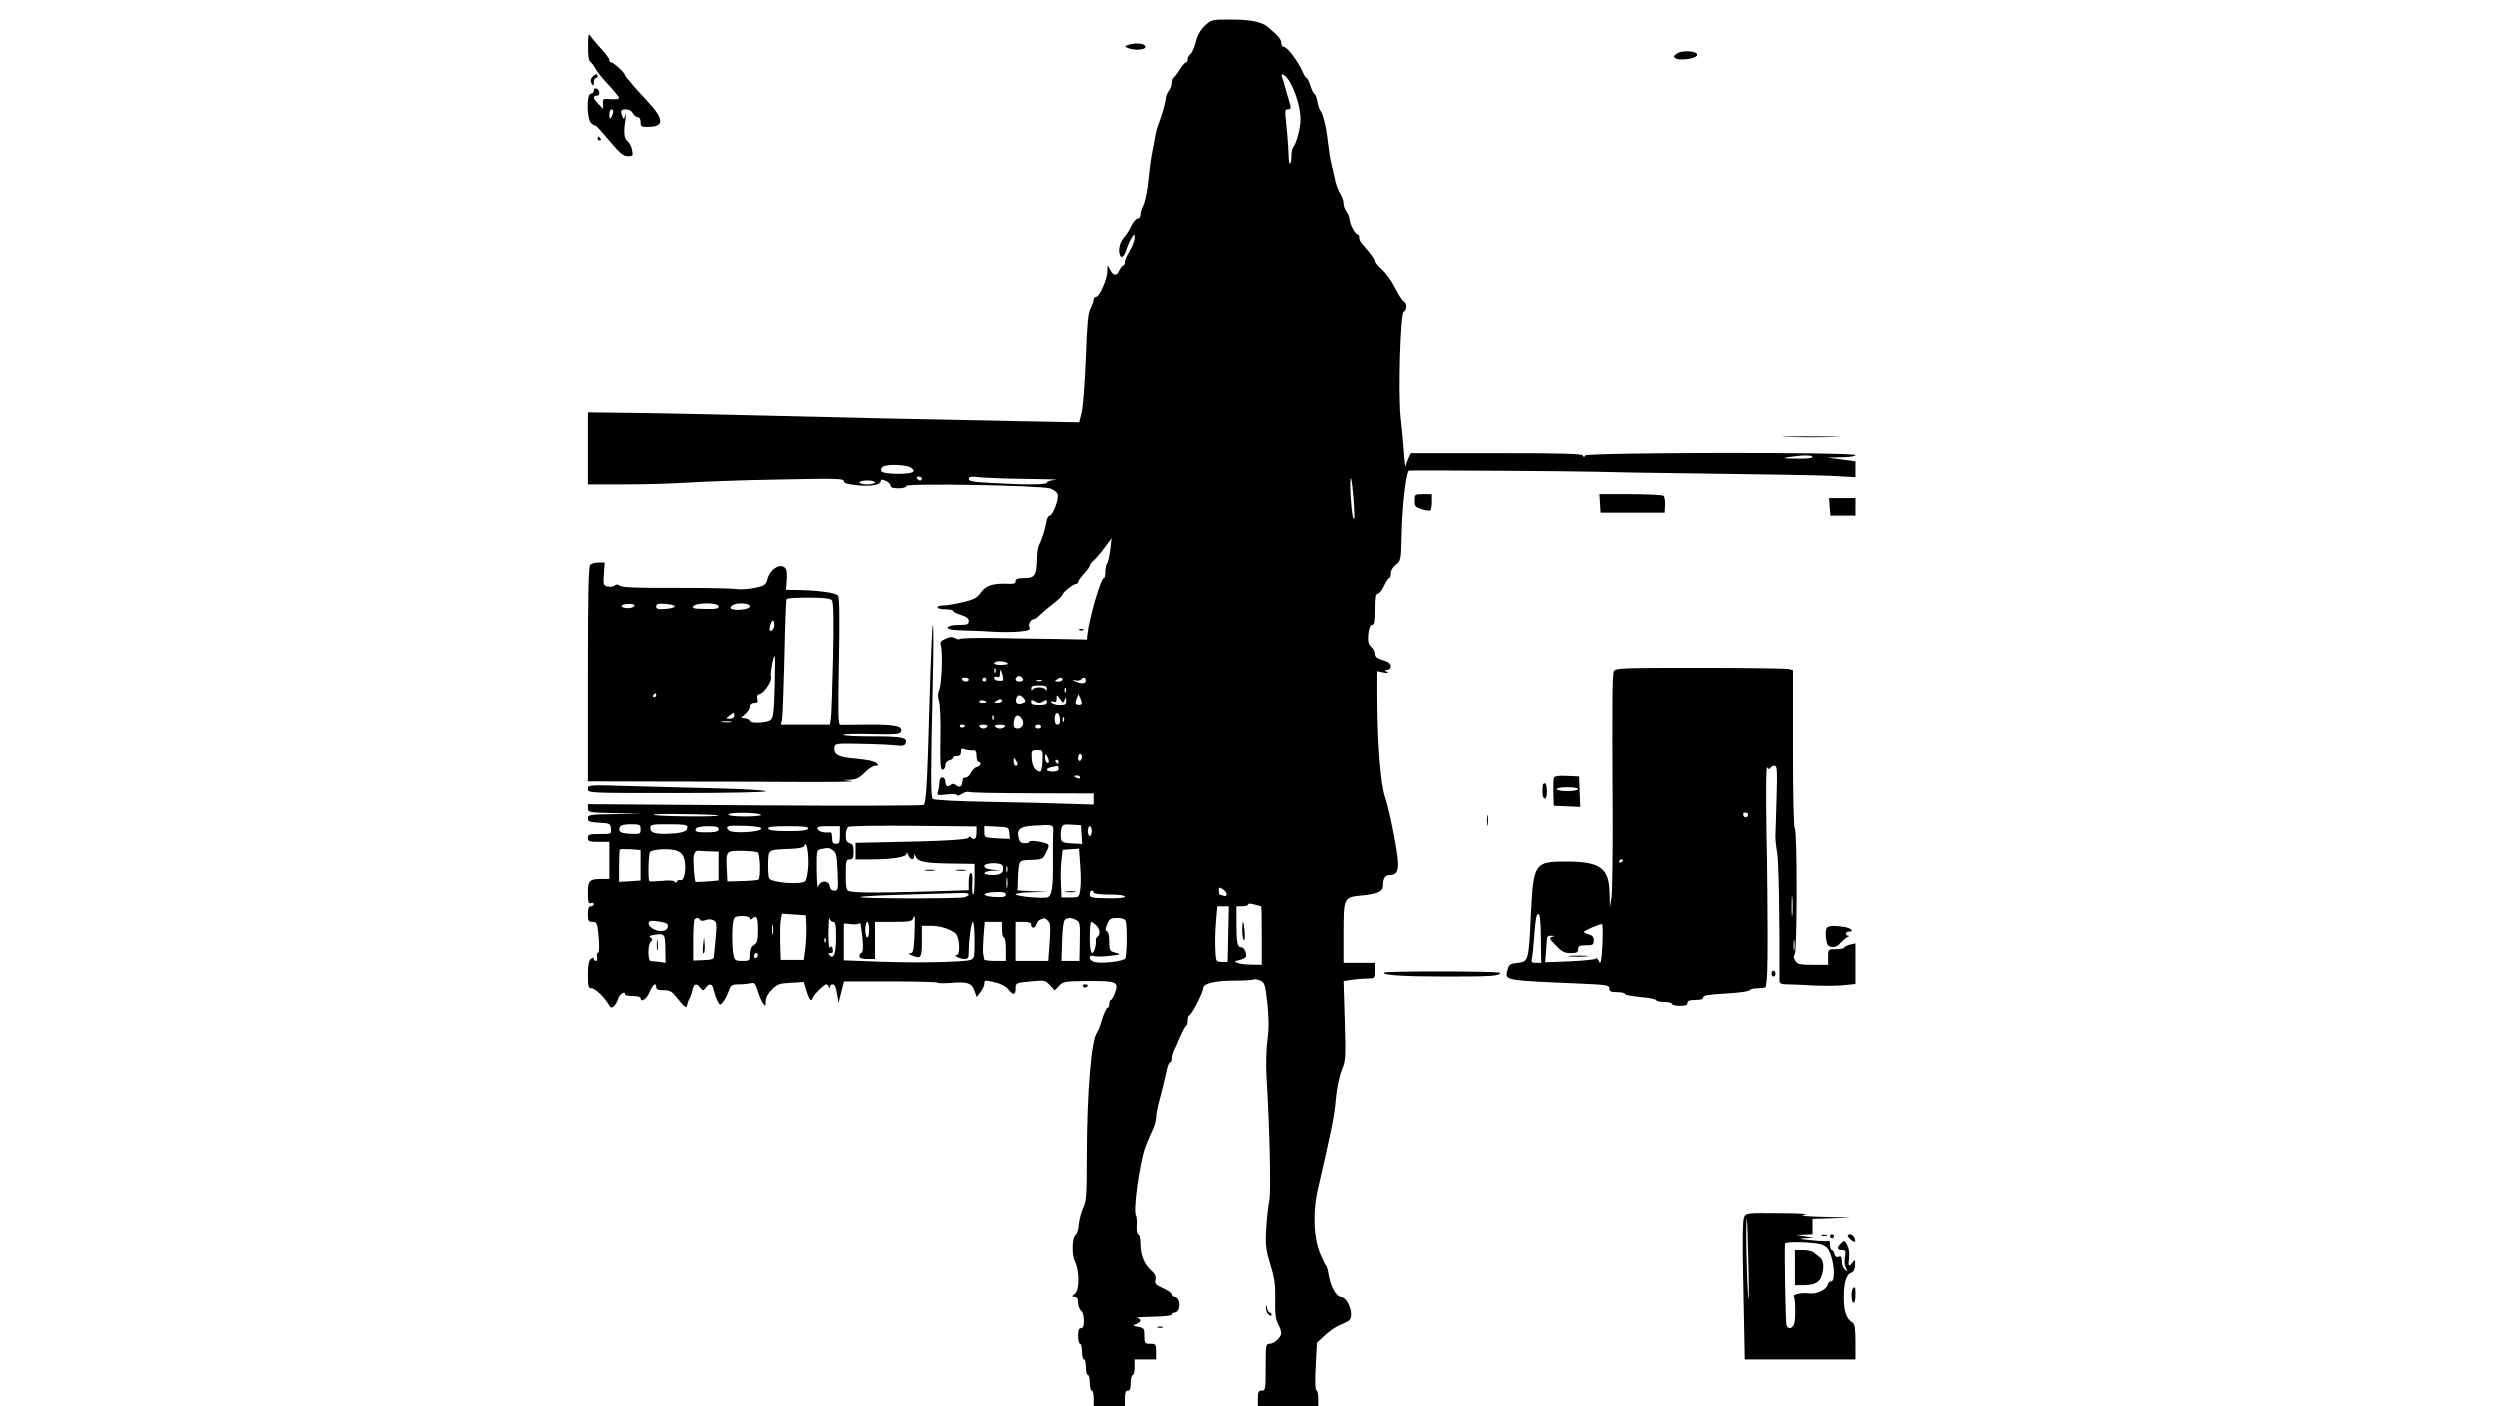 <?xml version="1.0" standalone="no"?>
<!DOCTYPE svg PUBLIC "-//W3C//DTD SVG 20010904//EN"
 "http://www.w3.org/TR/2001/REC-SVG-20010904/DTD/svg10.dtd">
<svg version="1.0" xmlns="http://www.w3.org/2000/svg"
 width="1280pt" height="720pt" viewBox="0 0 1280 720"
 preserveAspectRatio="xMidYMid meet">
<g transform="translate(0,720) scale(0.1,-0.1)"
fill="#000000" stroke="none">
<path d="M6168 7068 c-23 -22 -38 -49 -46 -83 -7 -27 -19 -55 -27 -61 -8 -6
-15 -19 -15 -28 0 -9 -4 -16 -9 -16 -5 0 -20 -17 -32 -37 -13 -21 -27 -39 -31
-41 -4 -2 -8 -14 -8 -26 0 -12 -7 -31 -15 -42 -8 -10 -15 -27 -15 -38 0 -17
-22 -92 -41 -141 -4 -11 -10 -33 -13 -50 -3 -16 -9 -52 -15 -80 -6 -27 -15
-93 -20 -147 -5 -53 -17 -110 -25 -127 -9 -16 -16 -39 -16 -51 0 -11 -7 -20
-15 -20 -8 0 -22 -17 -32 -37 -9 -21 -26 -47 -36 -58 -20 -22 -30 -55 -25 -81
6 -32 23 -24 36 18 7 22 20 50 28 62 14 20 14 20 14 -4 0 -14 -12 -43 -25 -65
-14 -22 -25 -48 -25 -57 0 -10 -4 -18 -8 -18 -5 0 -14 -12 -21 -26 -13 -30
-31 -27 -48 7 -12 24 -13 23 -13 -10 0 -40 -40 -130 -57 -131 -7 0 -13 -6 -13
-13 0 -8 -7 -28 -16 -46 -13 -25 -18 -82 -24 -254 -5 -122 -14 -246 -21 -276
l-13 -53 -320 6 c-344 6 -1018 21 -1361 30 -115 3 -351 8 -522 11 l-313 4 0
-184 0 -185 188 0 c103 0 248 4 322 9 74 5 285 13 468 16 291 6 332 5 332 -8
0 -11 18 -16 74 -22 73 -6 116 3 116 25 0 6 11 5 25 -2 14 -6 25 -17 25 -25 0
-9 13 -13 40 -13 24 0 40 5 40 12 0 15 691 3 738 -13 17 -6 34 -19 37 -30 8
-24 -25 -109 -41 -109 -7 0 -14 -15 -17 -32 -5 -33 -22 -88 -39 -121 -4 -9 -9
-41 -9 -70 -2 -84 -11 -97 -64 -97 -34 0 -45 -4 -45 -16 0 -12 -10 -15 -42
-13 -73 3 -111 -9 -136 -45 -19 -27 -34 -36 -91 -49 -38 -10 -83 -17 -100 -17
-17 0 -31 -4 -31 -10 0 -5 18 -10 40 -10 22 0 40 -4 40 -8 0 -5 18 -14 40 -21
29 -9 40 -17 40 -31 0 -17 -7 -20 -49 -20 -50 0 -77 -14 -44 -23 10 -3 46 -5
80 -6 34 0 97 -3 140 -6 43 -3 104 -2 135 1 48 6 56 9 49 22 -8 15 8 42 25 42
4 0 17 10 30 23 12 12 43 38 68 57 25 19 45 39 45 43 1 12 54 56 69 57 6 0 12
4 12 9 0 6 14 25 30 43 17 18 30 37 30 42 0 5 9 17 21 27 11 10 36 39 56 66
l35 48 -7 -60 c-4 -33 -11 -64 -16 -69 -5 -6 -9 -25 -9 -43 0 -18 -3 -33 -8
-33 -15 0 -75 -205 -84 -290 l-3 -25 -165 3 c-91 1 -236 3 -323 5 -88 1 -161
-1 -163 -5 -3 -4 -13 -3 -23 4 -14 8 -26 8 -49 -3 -26 -11 -30 -18 -25 -34 11
-29 5 -195 -8 -227 -8 -19 -8 -37 -1 -60 6 -18 9 -103 7 -190 -2 -129 0 -158
11 -158 8 0 14 9 14 21 0 12 8 23 20 26 11 3 20 9 20 14 0 5 9 9 20 9 14 0 20
7 20 21 0 16 4 19 18 14 9 -4 27 -7 40 -6 18 1 22 -4 22 -29 0 -17 5 -30 10
-30 18 0 11 -22 -9 -27 -10 -2 -24 -16 -30 -29 -6 -13 -17 -24 -26 -24 -8 0
-16 -4 -16 -10 -1 -5 -2 -14 -3 -19 -2 -19 -16 -24 -31 -11 -11 9 -18 10 -28
1 -16 -13 -27 -5 -27 21 0 10 -7 18 -15 18 -9 0 -15 -9 -15 -22 0 -13 -3 -34
-7 -47 -6 -24 -5 -24 45 -18 31 4 52 2 52 -4 0 -5 11 -2 25 7 13 8 29 13 34
10 5 -4 152 -7 325 -7 l316 -1 0 -29 0 -28 -127 4 c-71 3 -254 7 -407 10 -170
3 -284 9 -290 15 -11 11 -11 109 0 600 4 162 4 292 0 289 -3 -3 -10 -167 -16
-365 -13 -472 -18 -546 -32 -555 -7 -4 -396 -5 -865 -2 l-853 6 0 -21 c0 -21
5 -22 138 -25 l137 -3 -137 -2 c-129 -2 -138 -3 -138 -22 0 -16 8 -19 58 -22
54 -3 57 -4 60 -30 3 -28 3 -28 -57 -28 -54 0 -61 -2 -61 -20 0 -18 7 -20 55
-20 l55 0 0 -95 0 -95 -32 0 c-71 0 -78 -7 -78 -71 0 -48 3 -57 15 -53 8 4 15
1 15 -5 0 -6 -7 -11 -15 -11 -11 0 -15 -11 -15 -40 0 -35 3 -40 24 -40 22 0
24 -5 31 -77 4 -49 3 -79 -3 -81 -5 -1 -8 -12 -5 -22 3 -11 0 -20 -6 -20 -6 0
-11 5 -11 11 0 8 -5 8 -15 -1 -11 -9 -15 -32 -15 -81 0 -61 2 -69 19 -69 18 0
68 -48 89 -86 8 -15 13 -16 25 -6 8 7 18 23 21 36 6 23 36 45 36 26 0 -6 18
-10 40 -10 22 0 40 -4 40 -10 0 -26 32 -5 46 30 16 40 34 53 34 25 0 -11 11
-15 38 -15 30 0 42 -6 62 -31 49 -61 55 -65 59 -43 2 10 7 24 11 29 4 6 11 25
15 42 7 37 21 42 41 16 13 -17 15 -17 28 0 20 25 34 21 41 -14 4 -17 12 -41
19 -54 12 -23 13 -23 28 -6 9 11 22 35 29 55 12 33 16 36 54 36 22 0 49 3 60
6 17 4 22 -2 34 -40 7 -24 19 -53 27 -63 12 -17 13 -16 14 10 0 18 11 40 31
60 28 28 40 32 98 35 l66 4 14 -46 c7 -25 17 -46 22 -46 5 0 9 4 9 9 0 12 59
71 70 71 5 0 11 -6 13 -12 4 -10 6 -10 6 0 1 6 7 12 15 12 9 0 17 -17 21 -47
l8 -48 14 55 14 55 239 0 c132 0 240 -3 240 -6 0 -4 29 -4 64 -2 88 8 112 0
125 -39 l12 -33 19 25 c11 14 20 33 20 43 0 20 1 20 59 6 26 -6 52 -20 63 -34
26 -33 38 -31 38 4 0 28 1 29 76 36 72 7 76 6 100 -20 l24 -26 23 24 c21 22
29 23 149 24 147 1 158 -4 137 -62 -7 -19 -17 -35 -21 -35 -4 0 -8 -9 -8 -20
0 -11 -4 -20 -9 -20 -5 0 -17 -26 -27 -57 -9 -32 -21 -63 -27 -70 -29 -38 -51
-305 -52 -623 0 -209 -2 -239 -19 -275 -10 -22 -20 -60 -22 -84 -2 -24 -9 -48
-15 -52 -20 -12 -23 -102 -5 -138 24 -46 24 -148 -1 -166 -17 -13 -17 -14 0
-15 12 0 17 -8 17 -29 0 -16 7 -34 15 -41 9 -7 15 -29 15 -51 0 -28 -4 -39
-15 -39 -11 0 -15 -11 -15 -40 0 -22 5 -40 10 -40 6 0 10 -18 10 -40 0 -22 5
-40 10 -40 6 0 10 -18 10 -40 0 -22 5 -40 10 -40 6 0 10 -18 10 -40 0 -22 5
-40 10 -40 6 0 10 -18 10 -40 l0 -40 80 0 80 0 0 40 c0 29 4 40 15 40 11 0 15
11 15 40 0 22 5 40 10 40 6 0 10 18 10 40 l0 40 55 0 55 0 0 40 c0 38 -2 40
-30 40 -28 0 -30 2 -30 40 0 37 -2 41 -32 47 -29 6 -30 7 -10 14 26 10 29 26
5 32 -10 3 26 5 80 6 57 1 97 5 97 11 0 6 6 10 14 10 8 0 18 9 21 20 9 27 -3
60 -21 60 -8 0 -14 6 -14 13 0 7 -20 21 -45 32 -38 17 -43 23 -38 43 4 17 -2
30 -24 50 -35 32 -53 78 -53 138 0 25 -5 44 -11 44 -6 0 -9 17 -8 43 2 24 0
48 -4 54 -15 24 18 262 47 347 8 22 24 60 35 83 12 23 21 55 21 71 0 15 9 62
21 103 11 41 25 98 31 127 5 28 14 52 19 52 5 0 9 9 9 20 0 11 4 28 9 38 5 9
19 42 32 72 13 30 27 57 32 58 4 2 7 14 7 27 0 13 4 25 9 27 13 5 71 118 71
138 0 25 60 39 163 39 48 0 91 3 96 6 5 3 20 0 34 -6 22 -10 25 -20 36 -118 8
-80 8 -128 0 -187 -6 -45 -8 -122 -5 -179 16 -256 24 -593 15 -640 -6 -27 -13
-93 -16 -146 -5 -85 -2 -106 21 -183 22 -70 26 -103 25 -179 -2 -69 2 -100 14
-124 10 -18 17 -39 17 -48 0 -21 -36 -55 -60 -55 -19 0 -20 -7 -20 -120 0
-113 -1 -120 -20 -120 -17 0 -20 -7 -20 -40 l0 -40 155 0 155 0 0 39 c0 22 -4
41 -10 43 -6 2 -7 48 -3 123 l6 120 44 41 c24 22 60 46 81 53 20 8 40 19 44
25 21 32 -12 116 -46 116 -24 1 -53 54 -63 117 -3 21 -9 40 -13 43 -3 3 -16
30 -29 60 -35 82 -40 216 -12 334 69 299 84 370 91 457 5 56 18 118 31 150 20
51 21 64 15 255 l-6 201 46 7 c26 3 62 6 80 6 33 0 34 1 34 40 l0 40 -80 0
-80 0 0 144 c0 192 0 192 91 201 83 8 109 21 109 52 0 36 11 53 35 53 37 0 47
22 40 87 -11 90 -42 241 -65 313 -23 71 -39 270 -40 509 l0 134 33 -7 c23 -4
28 -3 17 4 -13 8 -12 10 3 10 10 0 17 8 17 18 0 13 -12 22 -40 31 -30 9 -40
17 -40 32 0 12 -8 28 -19 37 -14 13 -17 27 -14 65 4 31 10 47 19 47 11 0 14
18 14 80 0 60 3 80 13 80 8 0 22 18 32 40 10 22 22 40 27 40 4 0 8 11 8 24 0
15 11 33 26 45 26 20 26 24 29 148 3 154 24 333 39 334 41 2 853 -3 941 -6 61
-2 331 -7 600 -10 270 -3 547 -8 618 -11 l127 -7 0 41 0 40 -72 10 -73 9 73 2
c40 0 72 5 72 11 0 16 -1377 14 -1384 -2 -5 -10 -7 -10 -12 0 -4 9 -103 12
-443 12 l-438 0 -11 -22 c-6 -13 -13 -32 -15 -43 -2 -11 -7 21 -10 70 -4 50
-11 131 -17 180 -13 129 -1 527 16 538 18 10 18 44 0 54 -8 4 -28 36 -45 70
-17 34 -47 75 -66 92 -19 17 -35 36 -35 43 0 7 -14 29 -30 48 -16 19 -34 40
-40 47 -5 7 -10 19 -10 28 0 8 -4 15 -9 15 -12 0 -41 57 -41 80 0 9 -7 25 -15
36 -8 10 -15 29 -15 42 0 12 -7 34 -16 48 -9 14 -20 42 -25 62 -4 20 -13 57
-19 82 -7 25 -15 79 -20 120 -8 76 -25 147 -40 165 -5 6 -11 27 -15 48 -4 20
-11 37 -15 37 -4 0 -13 18 -20 40 -7 22 -16 40 -19 40 -4 0 -12 12 -19 28 -27
60 -81 132 -99 132 -7 0 -13 9 -13 20 0 19 -15 37 -69 82 -32 27 -89 38 -192
38 -95 0 -97 0 -131 -32z m416 -261 c36 -35 76 -152 75 -217 0 -44 -20 -122
-36 -141 -6 -8 -11 -29 -11 -47 1 -37 -11 -57 -13 -21 -1 13 -3 47 -4 74 -1
28 -6 80 -10 118 -7 60 -6 67 10 67 13 0 16 5 11 23 -4 12 -13 45 -21 72 -7
28 -17 58 -20 68 -8 20 1 22 19 4z m2696 -1947 c0 -6 -33 -9 -82 -8 -71 1 -77
2 -38 8 70 11 120 11 120 0z m-4625 -50 c15 -6 25 -16 22 -23 -6 -18 -158 -17
-165 1 -3 8 1 18 9 23 19 12 102 11 134 -1z m2278 -195 c4 -63 3 -83 -4 -66
-5 13 -11 71 -14 130 -5 127 9 75 18 -64z m-2213 135 c0 -5 -4 -10 -9 -10 -6
0 -13 5 -16 10 -3 6 1 10 9 10 9 0 16 -4 16 -10z m544 -2 c100 -1 162 -3 139
-5 -24 -2 -43 -8 -43 -14 0 -11 -107 -12 -278 -2 -98 5 -122 9 -122 21 0 12
11 14 61 8 34 -3 143 -7 243 -8z m-784 -18 c0 -5 -18 -10 -40 -10 -22 0 -40 5
-40 10 0 6 18 10 40 10 22 0 40 -4 40 -10z m680 -929 c0 -3 -16 -6 -35 -6 -34
0 -47 9 -23 17 16 6 58 -2 58 -11z m-63 -43 c-3 -8 -6 -5 -6 6 -1 11 2 17 5
13 3 -3 4 -12 1 -19z m37 -19 c5 -24 3 -27 -19 -25 -14 0 -25 6 -25 13 0 7 7
10 15 7 11 -4 15 0 15 17 0 27 5 23 14 -12z m104 -17 c2 -7 -6 -12 -17 -12
-21 0 -27 11 -14 24 9 9 26 2 31 -12z m-278 -2 c0 -5 -6 -10 -14 -10 -8 0 -18
5 -21 10 -3 6 3 10 14 10 12 0 21 -4 21 -10z m90 0 c0 -5 -4 -10 -10 -10 -5 0
-10 5 -10 10 0 6 5 10 10 10 6 0 10 -4 10 -10z m390 0 c0 -5 -10 -10 -22 -10
-19 0 -20 2 -8 10 19 13 30 13 30 0z m120 -5 c0 -17 -25 -19 -55 -4 -19 9 -18
9 2 5 13 -2 26 0 29 5 8 14 24 10 24 -6z m-227 -2 c-7 -2 -19 -2 -25 0 -7 3
-2 5 12 5 14 0 19 -2 13 -5z m26 -40 c0 -11 -3 -13 -6 -5 -2 6 -17 12 -33 12
-16 0 -31 -6 -33 -12 -3 -8 -6 -6 -6 5 -1 13 7 17 39 17 32 0 40 -4 39 -17z
m98 -15 c-3 -8 -6 -5 -6 6 -1 11 2 17 5 13 3 -3 4 -12 1 -19z m-219 -30 c17
-17 15 -25 -8 -31 -23 -6 -34 7 -26 28 7 18 18 19 34 3z m213 -12 c7 17 8 17
8 -3 1 -20 -4 -23 -33 -23 -19 0 -38 5 -42 12 -5 8 -2 9 9 5 13 -5 17 -1 17
16 0 21 0 21 17 -2 16 -23 17 -23 24 -5z m86 -22 c-3 -3 -12 -4 -20 -2 -11 2
-12 9 -5 28 l10 25 11 -23 c5 -12 8 -25 4 -28z m-487 10 c0 -2 -9 -4 -21 -4
-11 0 -18 4 -14 10 5 8 35 3 35 -6z m80 6 c0 -5 -10 -10 -22 -10 -19 0 -20 2
-8 10 19 13 30 13 30 0z m210 -2 c17 10 20 10 20 -3 0 -11 -11 -15 -40 -15
-29 0 -40 4 -40 15 0 13 3 13 20 3 16 -10 24 -10 40 0z m87 -88 c2 -21 -2 -30
-12 -30 -10 0 -15 10 -15 30 0 39 24 39 27 0z m-340 -2 c-3 -8 -6 -5 -6 6 -1
11 2 17 5 13 3 -3 4 -12 1 -19z m146 0 c14 -22 1 -48 -23 -48 -13 0 -20 7 -20
19 0 48 22 63 43 29z m214 -10 c-3 -8 -6 -5 -6 6 -1 11 2 17 5 13 3 -3 4 -12
1 -19z m-507 -22 c0 -11 -19 -15 -25 -6 -3 5 1 10 9 10 9 0 16 -2 16 -4z m115
-6 c-3 -5 -12 -10 -20 -10 -8 0 -17 5 -20 10 -4 6 5 10 20 10 15 0 24 -4 20
-10z m90 0 c-3 -5 -15 -10 -25 -10 -10 0 -22 5 -25 10 -4 6 7 10 25 10 18 0
29 -4 25 -10z m185 0 c0 -5 -7 -10 -15 -10 -8 0 -15 5 -15 10 0 6 7 10 15 10
8 0 15 -4 15 -10z m7 -175 c-1 -30 -6 -55 -12 -55 -23 1 -40 28 -42 68 -2 40
-1 42 27 42 29 0 29 0 27 -55z m33 -3 c0 -7 -4 -10 -10 -7 -5 3 -10 16 -10 28
0 18 2 19 10 7 5 -8 10 -21 10 -28z m170 24 c0 -8 -4 -18 -10 -21 -5 -3 -10 3
-10 14 0 12 5 21 10 21 6 0 10 -6 10 -14z m-330 -38 c0 -5 -4 -8 -10 -8 -5 0
-10 10 -10 23 0 18 2 19 10 7 5 -8 10 -18 10 -22z m210 12 c0 -5 -2 -10 -4
-10 -3 0 -8 5 -11 10 -3 6 -1 10 4 10 6 0 11 -4 11 -10z m0 -35 c0 -10 -10
-15 -30 -15 -16 0 -30 4 -30 9 0 8 10 12 53 20 4 0 7 -6 7 -14z m110 -45 c0
-5 -7 -7 -15 -4 -8 4 -15 8 -15 10 0 2 7 4 15 4 8 0 15 -4 15 -10z m-1852
-195 c8 -8 -311 -5 -330 3 -10 4 60 6 154 4 94 -1 174 -4 176 -7z m218 3 c3
-4 -33 -8 -80 -8 -52 0 -86 4 -86 10 0 13 158 11 166 -2z m-616 -73 c0 -25 -2
-26 -51 -24 -52 3 -65 10 -55 34 4 11 21 15 56 15 47 0 50 -2 50 -25z m240 11
c0 -22 -19 -30 -85 -34 -78 -4 -105 3 -105 28 0 19 7 20 95 20 76 0 95 -3 95
-14z m377 -9 c-6 -18 -147 -25 -164 -9 -23 23 -8 27 82 24 60 -3 85 -7 82 -15z
m1103 -16 c0 -34 -9 -44 -27 -30 -9 8 -13 8 -13 1 0 -11 -140 -19 -427 -24
l-153 -3 0 -42 0 -43 69 0 c119 0 191 11 192 29 0 11 3 8 9 -6 11 -27 30 -30
31 -5 1 13 2 14 5 2 9 -31 42 -39 173 -41 l131 -2 0 -79 c0 -43 -3 -78 -7 -78
-5 0 -6 25 -5 55 3 35 0 55 -7 55 -6 0 -11 -19 -11 -44 l0 -44 -232 -7 c-232
-7 -347 -6 -380 2 -15 4 -18 16 -18 84 0 72 2 79 20 79 17 0 20 7 20 39 0 30
-4 40 -20 44 -15 4 -20 14 -20 41 0 20 6 38 14 43 8 4 159 7 335 5 l321 -3 0
-28z m392 -11 c-1 -25 -2 -93 -1 -152 1 -121 -6 -164 -27 -172 -21 -8 -164 5
-164 15 0 5 37 10 83 11 l82 2 -77 3 -78 4 2 64 c1 36 5 70 9 77 9 14 11 14
76 16 36 2 44 6 57 34 21 41 21 45 -11 54 -36 10 -73 12 -73 3 0 -3 -11 -6
-24 -6 -19 0 -26 6 -31 29 -10 43 8 57 78 61 106 6 102 8 99 -43z m146 -3 l3
-48 -53 3 c-47 3 -53 6 -56 27 -2 12 -1 34 2 48 6 22 11 24 54 21 l47 -3 3
-48z m-1858 28 c0 -11 -12 -15 -42 -16 -70 -2 -85 2 -73 20 3 6 31 11 61 11
41 0 54 -4 54 -15z m458 3 c-3 -9 -33 -13 -103 -13 -70 0 -100 4 -102 13 -4 9
21 12 102 12 81 0 106 -3 103 -12z m162 -33 c0 -38 -3 -45 -20 -45 -16 0 -20
7 -20 30 0 17 -3 29 -7 29 -29 -5 -62 3 -67 16 -4 12 5 15 54 15 l60 0 0 -45z
m868 10 l3 -30 -66 3 c-65 4 -65 4 -65 33 l0 30 63 -3 c61 -3 62 -4 65 -33z
m422 10 c0 -14 -4 -25 -10 -25 -5 0 -10 11 -10 25 0 14 5 25 10 25 6 0 10 -11
10 -25z m-1452 -177 c-2 -37 -9 -73 -15 -79 -20 -20 -170 -9 -185 13 -4 7 -7
42 -6 78 3 74 -3 69 117 74 44 2 66 7 70 17 9 29 22 -39 19 -103z m-858 2 l0
-78 -55 -4 -55 -3 0 81 c0 44 2 83 4 85 2 2 27 2 55 1 l51 -4 0 -78z m226 24
c9 -48 -3 -107 -21 -100 -8 3 -16 0 -19 -7 -4 -8 -8 -8 -11 -2 -3 7 -28 9 -66
5 -33 -3 -62 -4 -64 -1 -8 7 -5 135 3 148 11 17 112 21 144 5 19 -9 29 -24 34
-48z m759 52 c16 -11 20 -30 23 -110 4 -91 3 -96 -16 -96 -14 0 -22 8 -24 22
-5 34 -50 32 -59 -2 -4 -14 -7 22 -8 82 -1 103 0 107 22 111 39 8 43 7 62 -7z
m1266 -201 c-6 -40 -7 -40 -51 -40 l-45 0 -3 70 c-2 39 -1 93 3 122 l6 52 42
3 42 3 6 -85 c4 -47 4 -103 0 -125z m-1888 196 l37 -1 0 -74 0 -74 -57 -5
c-32 -2 -59 -3 -61 -2 -7 7 -14 115 -9 137 5 18 13 24 29 22 13 -1 40 -3 61
-3z m236 -5 c12 -8 16 -132 3 -140 -4 -2 -41 -6 -82 -7 l-75 -2 -3 58 c-5 98
-4 100 76 99 38 -1 74 -4 81 -8z m1254 -68 c10 -33 -5 -48 -49 -48 -57 0 -58
19 -1 22 l42 1 -42 4 c-29 3 -43 9 -43 19 0 18 86 20 93 2z m24 -30 c-3 -7 -5
-2 -5 12 0 14 2 19 5 13 2 -7 2 -19 0 -25z m0 -80 c-2 -13 -4 -3 -4 22 0 25 2
35 4 23 2 -13 2 -33 0 -45z m1123 -36 c0 -9 -6 -12 -16 -8 -9 3 -18 6 -20 6
-2 0 -4 9 -4 20 0 18 2 19 20 8 11 -7 20 -19 20 -26z m-1130 -2 c0 -13 -16
-15 -65 -12 -57 5 -58 20 -2 24 47 3 67 0 67 -12z m450 10 c0 -6 33 -10 80
-10 49 0 80 -4 80 -11 0 -6 -33 -9 -90 -8 -81 1 -90 4 -90 20 0 11 5 19 10 19
6 0 10 -4 10 -10z m-640 -9 c0 -5 -10 -11 -22 -15 -33 -8 -543 -7 -534 1 4 4
114 10 244 13 130 4 254 7 275 8 20 1 37 -2 37 -7z m1497 -61 c2 0 3 -67 3
-150 l0 -150 -52 1 c-29 0 -62 4 -73 9 -18 7 -16 9 13 15 17 4 32 13 32 20 0
24 -12 45 -25 45 -20 0 -25 24 -25 121 l0 89 30 0 c17 0 30 4 30 9 0 6 12 6
32 0 18 -5 34 -9 35 -9z m-169 -142 l-3 -143 -30 0 c-30 0 -30 1 -33 60 -2 33
-1 97 3 143 l7 82 29 0 30 0 -3 -142z m-2160 42 c1 -30 -1 -82 -5 -115 l-8
-60 -59 0 -59 0 -3 85 c-1 47 0 100 3 118 l6 34 61 -4 61 -4 3 -54z m-288 39
c0 -8 4 -9 13 0 21 17 27 3 27 -63 0 -50 -4 -63 -20 -74 -14 -8 -20 -23 -20
-47 0 -34 -1 -35 -39 -35 -35 0 -39 3 -45 31 -8 40 -8 147 0 177 5 18 13 22
45 22 22 0 39 -5 39 -11z m426 -19 c11 0 14 -17 14 -77 0 -85 -11 -116 -32
-95 -9 9 -9 12 4 12 11 0 15 6 11 21 -4 16 -8 17 -14 7 -5 -7 -8 24 -8 77 1
50 3 82 6 73 2 -10 11 -18 19 -18z m416 -67 c-3 -78 -7 -93 -20 -94 -13 0 -13
-2 3 -9 50 -22 55 -16 55 70 l0 80 44 0 c49 0 101 -16 128 -39 22 -19 26 -111
6 -111 -23 0 16 -20 40 -20 18 0 22 5 22 34 0 62 13 156 21 156 5 0 9 -42 9
-94 0 -88 -1 -94 -22 -101 -37 -11 -260 -16 -460 -9 l-188 7 0 95 0 94 40 -4
c22 -2 41 1 43 7 2 5 7 -26 12 -70 5 -55 4 -80 -4 -83 -6 -2 -11 -10 -11 -18
0 -10 12 -14 40 -14 l40 0 0 95 0 95 94 0 c78 0 95 3 100 16 11 28 12 13 8
-83z m-1097 77 c3 -5 15 -6 28 -1 14 6 30 5 41 -1 16 -9 17 -19 11 -87 -4 -42
-8 -85 -9 -95 -1 -17 -9 -20 -53 -22 l-53 -2 0 103 c0 56 3 105 7 108 9 10 21
9 28 -3z m1781 -5 c12 -11 13 -33 8 -110 l-7 -95 -83 0 -84 0 0 100 0 100 40
0 c29 0 40 -4 40 -15 0 -22 21 -18 27 4 3 11 12 22 22 24 9 3 17 5 19 6 2 0
10 -6 18 -14z m145 4 c18 -9 20 -19 18 -110 l-2 -99 -46 0 -46 0 3 102 c2 65
8 105 15 110 17 11 35 10 58 -3z m253 -5 c9 -23 7 -177 -2 -191 -10 -15 -119
-28 -156 -19 -14 3 -26 13 -26 22 0 11 6 13 21 9 11 -4 48 -3 82 1 59 7 60 8
30 16 -32 8 -33 11 -33 57 0 30 -5 51 -12 53 -9 3 -9 12 1 36 12 28 18 32 51
32 25 0 40 -5 44 -16z m-2356 -10 c18 -5 15 -31 -5 -38 -37 -14 -100 24 -77
47 6 5 51 1 82 -9z m549 -56 c-2 -13 -4 -3 -4 22 0 25 2 35 4 23 2 -13 2 -33
0 -45z m493 22 c0 -22 -4 -40 -10 -40 -5 0 -10 18 -10 40 0 22 5 40 10 40 6 0
10 -18 10 -40z m680 0 c0 -22 5 -40 10 -40 6 0 10 -27 10 -60 l0 -60 -55 0
c-30 0 -55 3 -56 8 0 4 -2 16 -5 27 -2 11 -1 53 2 93 l6 72 44 0 44 0 0 -40z
m482 23 c20 -18 24 -48 8 -58 -6 -4 -10 -14 -9 -23 2 -10 -1 -27 -5 -39 -15
-45 -26 -21 -26 57 0 44 3 80 7 80 3 0 15 -7 25 -17z m-2205 -120 l1 -73 -31
5 c-18 2 -38 4 -44 4 -17 1 -17 83 -1 99 10 10 10 15 -1 22 -11 6 -7 9 15 13
58 9 59 7 61 -70z m820 35 c-3 -8 -6 -5 -6 6 -1 11 2 17 5 13 3 -3 4 -12 1
-19z m-347 -67 c0 -6 -4 -13 -10 -16 -5 -3 -10 1 -10 9 0 9 5 16 10 16 6 0 10
-4 10 -9z"/>
<path d="M4738 2743 c12 -2 32 -2 45 0 12 2 2 4 -23 4 -25 0 -35 -2 -22 -4z"/>
<path d="M4898 2743 c12 -2 32 -2 45 0 12 2 2 4 -23 4 -25 0 -35 -2 -22 -4z"/>
<path d="M5458 2633 c12 -2 32 -2 45 0 12 2 2 4 -23 4 -25 0 -35 -2 -22 -4z"/>
<path d="M6360 2437 c0 -25 4 -48 9 -51 8 -5 3 84 -5 93 -2 2 -4 -16 -4 -42z"/>
<path d="M3600 2358 c-3 -26 -1 -43 3 -39 5 5 7 26 5 47 l-3 39 -5 -47z"/>
<path d="M3363 2360 c0 -25 2 -35 4 -22 2 12 2 32 0 45 -2 12 -4 2 -4 -23z"/>
<path d="M3011 6963 c-1 -47 3 -75 12 -80 6 -4 18 -20 26 -35 8 -16 38 -53 68
-84 29 -31 53 -61 53 -66 0 -5 -19 -8 -42 -6 -41 3 -43 2 -41 -23 l1 -27 -24
25 c-28 28 -31 43 -8 43 9 0 14 7 12 17 -4 22 -28 29 -28 9 0 -9 -7 -16 -15
-16 -23 0 -21 -132 2 -151 9 -8 18 -13 20 -11 2 1 22 -19 44 -45 88 -104 98
-113 125 -113 25 0 26 2 20 33 -3 17 -14 37 -23 44 -18 14 -21 45 -10 113 3
25 3 34 -1 20 -7 -22 -9 -23 -15 -7 -11 30 -8 37 18 37 14 0 29 -8 35 -20 6
-11 17 -20 25 -20 9 0 15 -10 15 -25 0 -22 4 -25 34 -25 88 0 89 36 4 128 -34
37 -67 73 -73 80 -5 7 -18 22 -27 33 -10 10 -18 22 -18 25 0 10 -58 64 -69 64
-6 0 -11 6 -11 13 0 6 -19 33 -43 58 -23 25 -47 54 -54 65 -10 16 -12 7 -12
-53z m129 -335 c0 -7 -5 -20 -10 -28 -8 -12 -10 -9 -10 13 0 15 5 27 10 27 6
0 10 -6 10 -12z"/>
<path d="M5780 6971 c-22 -7 -23 -9 -7 -16 35 -15 92 -11 92 5 0 17 -46 23
-85 11z"/>
<path d="M8583 6924 c-16 -12 -16 -15 -3 -23 17 -11 89 -4 105 11 27 25 -70
36 -102 12z"/>
<path d="M3032 6805 c-9 -11 -10 -20 -3 -33 9 -15 10 -15 11 6 0 12 5 22 10
22 6 0 10 5 10 10 0 14 -13 12 -28 -5z"/>
<path d="M3060 6490 c0 -5 5 -10 11 -10 5 0 7 5 4 10 -3 6 -8 10 -11 10 -2 0
-4 -4 -4 -10z"/>
<path d="M9153 4963 c64 -2 170 -2 235 0 64 1 11 3 -118 3 -129 0 -182 -2
-117 -3z"/>
<path d="M7242 4637 c0 -29 4 -34 36 -44 20 -6 40 -9 44 -7 5 3 8 23 8 45 l0
39 -44 0 c-43 0 -44 -1 -44 -33z"/>
<path d="M8192 4623 l3 -48 164 0 164 0 2 40 c1 22 -3 43 -9 47 -6 4 -82 8
-169 8 l-158 0 3 -47z"/>
<path d="M9368 4605 l4 -45 64 0 64 0 0 45 0 45 -68 0 -67 0 3 -45z"/>
<path d="M3022 4308 c-9 -9 -12 -147 -12 -560 l0 -548 373 -1 c204 0 518 -1
697 -2 179 -1 305 1 280 4 l-45 6 39 1 c30 2 47 10 73 37 19 19 43 35 54 35
18 0 19 2 6 14 -9 9 -47 17 -101 22 -93 7 -119 21 -114 58 3 20 7 21 138 18
74 -1 154 -5 178 -8 33 -4 43 -2 49 11 11 29 -17 35 -169 35 -81 0 -149 3
-151 8 -3 4 61 6 143 4 125 -3 148 -1 153 12 11 28 -29 37 -166 36 -72 -1
-138 -1 -145 -1 -11 1 -12 60 -7 324 4 210 3 327 -4 337 -10 15 -107 28 -212
29 l-55 1 4 52 c2 40 -1 55 -13 64 -26 19 -73 -13 -85 -58 -10 -34 -14 -37
-66 -48 -30 -7 -74 -9 -97 -6 -23 4 -163 6 -310 6 -191 -1 -273 2 -283 11 -10
8 -18 8 -27 1 -7 -6 -23 -8 -36 -5 -22 5 -23 10 -19 64 l4 59 -31 0 c-17 0
-36 -5 -43 -12z m1237 -182 c8 -9 10 -92 6 -292 -4 -154 -8 -294 -11 -311 l-5
-33 -125 0 -126 0 6 28 c3 15 8 158 12 317 3 160 8 293 11 298 2 4 53 7 112 7
80 0 112 -4 120 -14z m-1011 -28 c-5 -15 -60 -16 -65 -2 -2 6 13 11 32 12 24
1 35 -3 33 -10z m207 -3 c0 -5 -21 -11 -47 -13 -39 -3 -48 0 -48 13 0 13 9 16
48 13 26 -2 47 -7 47 -13z m225 0 c0 -12 -14 -14 -70 -13 -57 1 -68 3 -59 15
17 19 129 18 129 -2z m160 1 c0 -9 -15 -15 -46 -18 -47 -3 -67 7 -43 23 23 15
89 11 89 -5z m123 -107 c-5 -18 -23 -27 -23 -11 1 25 14 52 20 42 4 -7 5 -21
3 -31z m3 -306 c-4 -135 -7 -159 -22 -170 -20 -15 -104 -18 -104 -4 0 5 -10
11 -22 13 l-23 3 23 20 c12 11 22 27 22 37 0 12 8 18 21 18 17 0 20 5 16 21
-4 15 0 23 14 26 23 6 63 68 56 87 -5 14 11 106 19 106 3 0 2 -71 0 -157z
m-606 -43 c0 -5 -5 -10 -11 -10 -5 0 -7 5 -4 10 3 6 8 10 11 10 2 0 4 -4 4
-10z m400 -105 c0 -9 -9 -15 -22 -15 -22 1 -23 1 -4 15 25 19 26 19 26 0z
m-17 -32 c-13 -2 -33 -2 -45 0 -13 2 -3 4 22 4 25 0 35 -2 23 -4z"/>
<path d="M5528 3973 c7 -3 16 -2 19 1 4 3 -2 6 -13 5 -11 0 -14 -3 -6 -6z"/>
<path d="M8263 3763 c-8 -19 -9 -159 -6 -718 1 -214 -2 -412 -6 -440 l-8 -50
-2 71 c-2 129 -46 162 -216 163 -169 1 -174 -7 -187 -269 -11 -239 -12 -244
-68 -250 -38 -4 -45 -9 -51 -33 -16 -58 -27 -56 369 -73 140 -6 152 -8 152
-25 0 -15 8 -19 40 -19 22 0 40 -4 40 -9 0 -5 36 -12 80 -16 44 -4 80 -11 80
-16 0 -5 18 -9 40 -9 22 0 40 -4 40 -10 0 -5 18 -10 40 -10 29 0 40 4 40 15 0
11 11 15 40 15 27 0 40 4 40 13 0 11 29 15 117 20 66 4 119 11 121 17 2 5 21
10 43 10 21 0 40 3 40 8 7 39 9 85 9 262 0 113 -2 356 -6 540 -3 213 -2 330 4
321 7 -9 12 -10 16 -2 4 6 14 11 22 11 13 0 14 -24 10 -167 -3 -93 -5 -179 -6
-193 -1 -14 3 -52 9 -85 8 -47 13 -318 12 -657 0 -14 9 -18 42 -18 23 0 85 -3
137 -6 52 -2 121 -2 153 2 l57 6 0 104 0 104 -27 -6 c-16 -4 -29 -11 -31 -16
-2 -4 -21 -8 -43 -8 -39 0 -39 0 -39 -40 l0 -40 -78 0 c-67 0 -79 3 -90 21 -9
14 -10 24 -3 33 13 15 13 646 0 646 -5 0 -9 168 -9 404 l0 404 -22 6 c-13 3
-218 6 -456 6 -399 0 -433 -1 -439 -17z m687 -732 c0 -17 -18 -21 -24 -6 -3 9
0 15 9 15 8 0 15 -4 15 -9z m-640 -235 c0 -3 -4 -8 -10 -11 -5 -3 -10 -1 -10
4 0 6 5 11 10 11 6 0 10 -2 10 -4z m867 -278 c-2 -24 -4 -5 -4 42 0 47 2 66 4
43 2 -24 2 -62 0 -85z m-1288 -123 l2 -125 -27 0 c-22 0 -25 3 -21 23 3 12 9
68 13 125 5 72 10 102 19 102 10 0 13 -31 14 -125z m316 -22 c-5 -99 -10 -119
-21 -89 -4 10 -10 13 -13 8 -3 -5 -63 -11 -133 -14 l-127 -5 3 36 c2 20 4 51
5 69 1 27 5 32 24 31 18 -1 19 -2 3 -6 -16 -4 -13 -10 20 -44 31 -32 45 -39
76 -39 31 0 38 4 38 20 0 17 7 20 40 20 36 0 40 3 40 25 0 18 -7 26 -25 31
-14 3 -25 9 -25 13 0 6 74 38 92 40 4 1 5 -42 3 -96z m982 -35 c-2 -13 -4 -3
-4 22 0 25 2 35 4 23 2 -13 2 -33 0 -45z"/>
<path d="M8038 2303 c23 -2 61 -2 85 0 23 2 4 4 -43 4 -47 0 -66 -2 -42 -4z"/>
<path d="M7956 3218 c-3 -7 -4 -42 -3 -78 l2 -65 68 -3 68 -3 -3 78 -3 78 -63
3 c-44 2 -63 -1 -66 -10z m124 -58 c0 -5 -25 -10 -55 -10 -30 0 -55 5 -55 10
0 6 25 10 55 10 30 0 55 -4 55 -10z"/>
<path d="M7899 3180 c-4 -42 -1 -64 9 -68 8 -2 12 10 12 37 0 23 -4 41 -10 41
-5 0 -10 -4 -11 -10z"/>
<path d="M3010 3161 c0 -21 0 -21 455 -21 258 0 455 4 455 9 0 5 -111 12 -247
15 -137 3 -341 9 -455 12 -206 6 -208 6 -208 -15z"/>
<path d="M7613 3000 c0 -25 2 -35 4 -22 2 12 2 32 0 45 -2 12 -4 2 -4 -23z"/>
<path d="M9354 2450 c-6 -6 -8 -29 -5 -53 5 -35 10 -43 30 -45 16 -3 31 4 45
21 12 13 28 26 36 30 9 3 10 6 3 6 -18 1 -16 21 2 21 31 0 14 18 -22 24 -54 8
-78 7 -89 -4z"/>
<path d="M7085 2220 c-8 -13 98 -20 332 -20 220 0 263 3 263 19 0 9 -589 10
-595 1z"/>
<path d="M9070 2215 c0 -8 5 -15 10 -15 6 0 10 7 10 15 0 8 -4 15 -10 15 -5 0
-10 -7 -10 -15z"/>
<path d="M5545 2150 c4 -6 11 -8 16 -5 14 9 11 15 -7 15 -8 0 -12 -5 -9 -10z"/>
<path d="M8930 969 c-8 -15 -10 -121 -4 -375 l7 -354 283 0 284 0 0 90 c0 63
-4 91 -13 97 -33 20 -47 58 -47 130 0 78 13 119 40 128 11 4 17 17 18 38 1 28
-1 30 -12 15 -20 -27 -25 -22 -19 20 3 24 0 50 -9 66 -14 26 -16 27 -31 11
-23 -22 -21 -35 4 -35 19 0 20 -4 15 -35 -4 -21 -2 -44 5 -57 11 -21 11 -22
-4 -9 -10 7 -17 27 -17 43 0 23 -4 29 -16 24 -11 -4 -18 1 -21 14 -3 11 -9 20
-14 20 -5 0 -9 12 -9 26 0 14 -3 23 -7 21 -5 -3 -44 -2 -88 3 -64 6 -71 8 -35
10 l45 3 -45 7 -45 7 43 1 42 2 0 40 0 39 113 4 c109 3 107 3 -43 6 -107 3
-141 6 -110 11 28 4 -20 8 -127 8 -165 2 -173 1 -183 -19z m22 -254 c3 -138 2
-200 -2 -145 -8 99 -13 396 -6 389 2 -2 5 -112 8 -244z m374 113 c27 -9 37
-21 49 -57 19 -57 20 -131 1 -131 -7 0 -16 -8 -19 -19 -6 -25 -58 -49 -95 -43
-38 5 -85 -5 -77 -17 8 -14 9 -114 1 -139 -8 -25 -31 -29 -39 -8 -5 11 -11
376 -8 419 1 12 152 8 187 -5z"/>
<path d="M9190 710 l0 -90 39 0 c63 0 89 14 100 55 12 45 7 76 -16 92 -10 7
-23 17 -30 23 -7 5 -30 10 -53 10 l-40 0 0 -90z"/>
<path d="M9328 873 c6 -2 18 -2 25 0 6 3 1 5 -13 5 -14 0 -19 -2 -12 -5z"/>
<path d="M9370 870 c0 -5 5 -10 10 -10 6 0 10 5 10 10 0 6 -4 10 -10 10 -5 0
-10 -4 -10 -10z"/>
<path d="M9460 874 c0 -9 31 -37 36 -32 9 9 -8 38 -22 38 -8 0 -14 -3 -14 -6z"/>
<path d="M9487 603 c-11 -10 -8 -73 3 -73 6 0 10 18 10 40 0 41 -2 45 -13 33z"/>
<path d="M6481 504 c0 -12 6 -27 14 -34 10 -9 15 -9 15 -1 0 6 -4 11 -9 11 -5
0 -12 10 -14 23 -4 21 -4 21 -6 1z"/>
<path d="M5928 403 c6 -2 18 -2 25 0 6 3 1 5 -13 5 -14 0 -19 -2 -12 -5z"/>
</g>
</svg>
